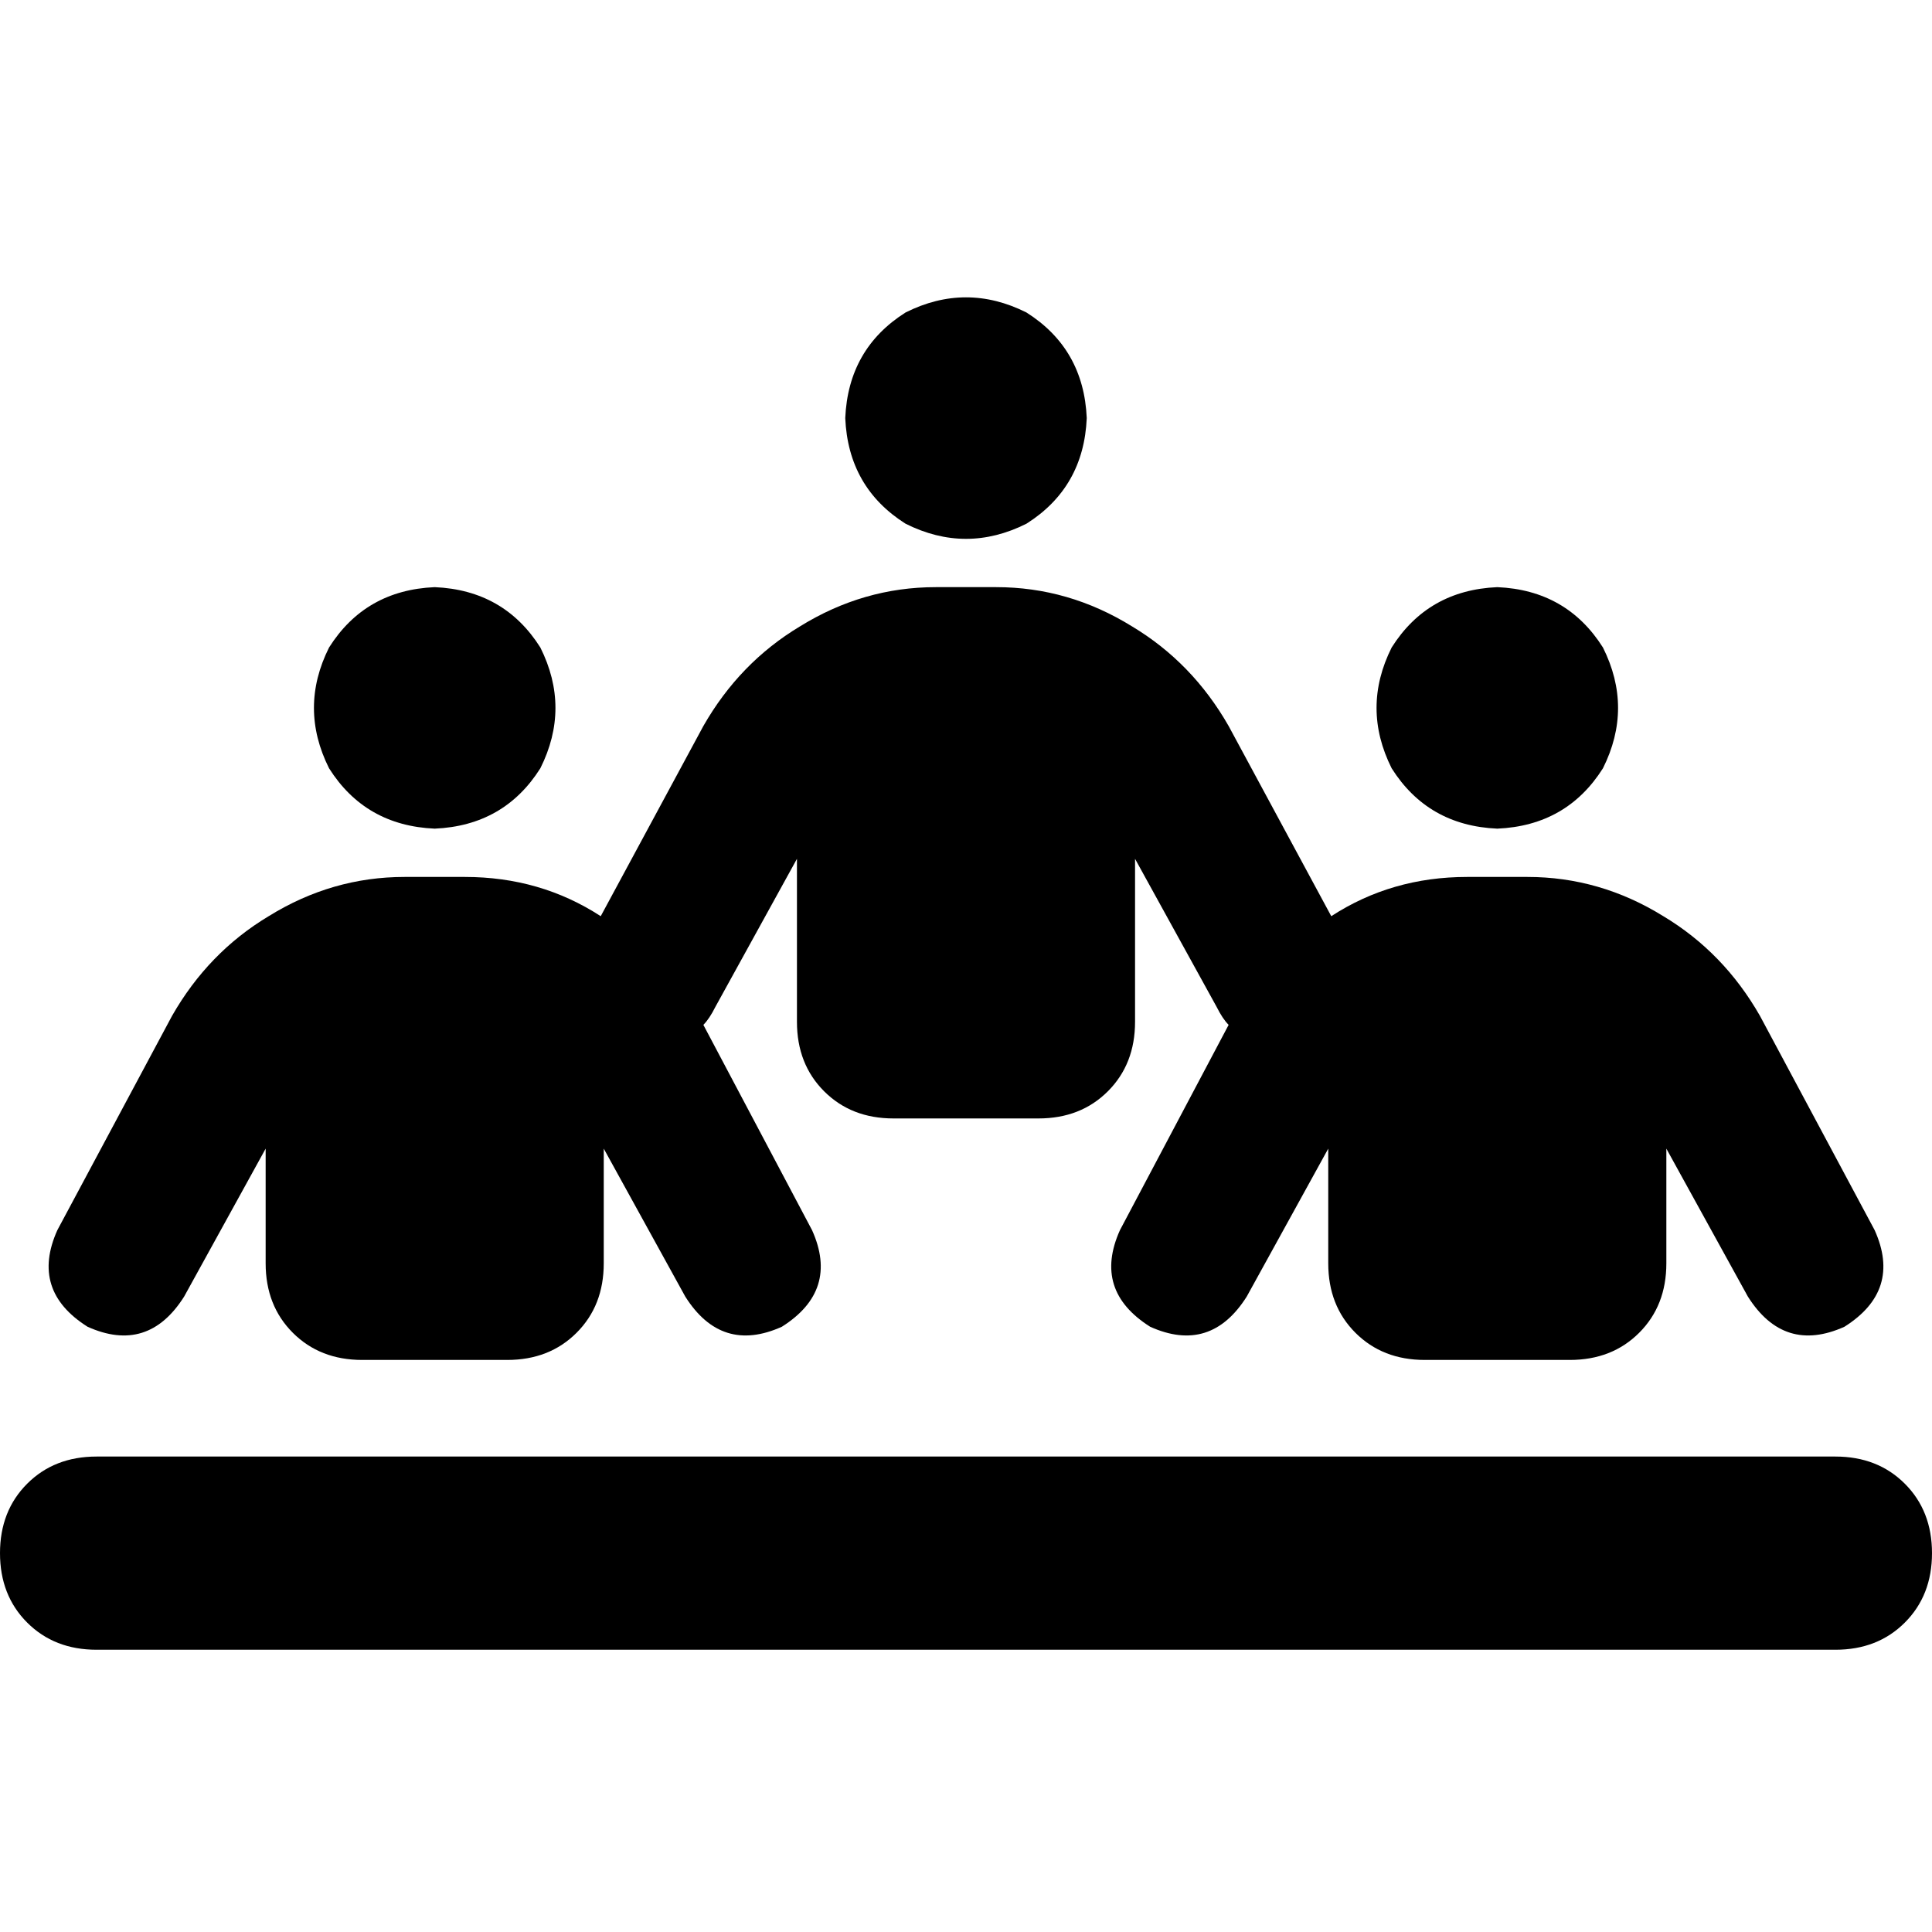 <svg xmlns="http://www.w3.org/2000/svg" viewBox="0 0 512 512">
  <path d="M 288 110.8 Q 287.2 92.4 272 82.8 Q 256 74.8 240 82.8 Q 224.8 92.4 224 110.8 Q 224.8 129.2 240 138.8 Q 256 146.8 272 138.8 Q 287.2 129.2 288 110.8 L 288 110.8 Z M 115.2 219.6 Q 133.6 218.8 143.2 203.6 Q 151.2 187.6 143.2 171.6 Q 133.6 156.4 115.2 155.6 Q 96.8 156.4 87.2 171.6 Q 79.2 187.6 87.2 203.6 Q 96.8 218.8 115.2 219.6 L 115.2 219.6 Z M 25.6 386 Q 14.4 386 7.2 393.2 L 7.2 393.2 L 7.2 393.2 Q 0 400.4 0 411.6 Q 0 422.8 7.2 430 Q 14.4 437.2 25.6 437.2 L 486.4 437.2 L 486.4 437.2 Q 497.6 437.2 504.8 430 Q 512 422.8 512 411.6 Q 512 400.4 504.8 393.2 Q 497.6 386 486.4 386 L 25.6 386 L 25.6 386 Z M 396.8 219.6 Q 415.2 218.8 424.8 203.6 Q 432.8 187.6 424.8 171.6 Q 415.2 156.4 396.8 155.6 Q 378.4 156.4 368.8 171.6 Q 360.8 187.6 368.8 203.6 Q 378.4 218.8 396.8 219.6 L 396.8 219.6 Z M 160 304.4 L 181.6 343.6 L 160 304.4 L 181.6 343.6 Q 191.2 358.8 207.2 351.6 Q 222.4 342 215.2 326 L 186.4 271.6 L 186.4 271.6 Q 188 270 189.6 266.8 L 211.2 227.6 L 211.2 227.6 L 211.2 270.8 L 211.2 270.8 Q 211.2 282 218.4 289.2 Q 225.6 296.4 236.8 296.4 L 275.2 296.4 L 275.2 296.4 Q 286.4 296.4 293.6 289.2 Q 300.8 282 300.8 270.8 L 300.8 227.6 L 300.8 227.6 L 322.4 266.8 L 322.4 266.8 Q 324 270 325.6 271.6 L 296.8 326 L 296.8 326 Q 289.6 342 304.8 351.6 Q 320.8 358.8 330.4 343.6 L 352 304.4 L 352 304.4 L 352 334.8 L 352 334.8 Q 352 346 359.2 353.2 Q 366.4 360.4 377.6 360.4 L 416 360.4 L 416 360.4 Q 427.2 360.4 434.4 353.2 Q 441.6 346 441.6 334.8 L 441.6 304.4 L 441.6 304.4 L 463.2 343.6 L 463.2 343.6 Q 472.8 358.8 488.8 351.6 Q 504 342 496.8 326 L 466.4 269.2 L 466.4 269.2 Q 456.8 252.4 440.8 242.8 Q 424 232.4 404.8 232.4 L 388.8 232.4 L 388.8 232.4 Q 368.8 232.4 352.8 242.8 L 325.6 192.4 L 325.6 192.4 Q 316 175.6 300 166 Q 283.2 155.6 264 155.6 L 248 155.6 L 248 155.6 Q 228.8 155.6 212 166 Q 196 175.6 186.4 192.4 L 159.2 242.8 L 159.2 242.8 Q 143.2 232.4 123.2 232.4 L 107.2 232.4 L 107.2 232.4 Q 88 232.4 71.2 242.8 Q 55.2 252.4 45.6 269.2 L 15.2 326 L 15.2 326 Q 8 342 23.2 351.6 Q 39.2 358.8 48.8 343.6 L 70.4 304.4 L 70.4 304.4 L 70.4 334.8 L 70.4 334.8 Q 70.4 346 77.6 353.2 Q 84.8 360.4 96 360.4 L 134.4 360.4 L 134.4 360.4 Q 145.6 360.4 152.8 353.2 Q 160 346 160 334.8 L 160 304.4 L 160 304.4 Z" />
</svg>